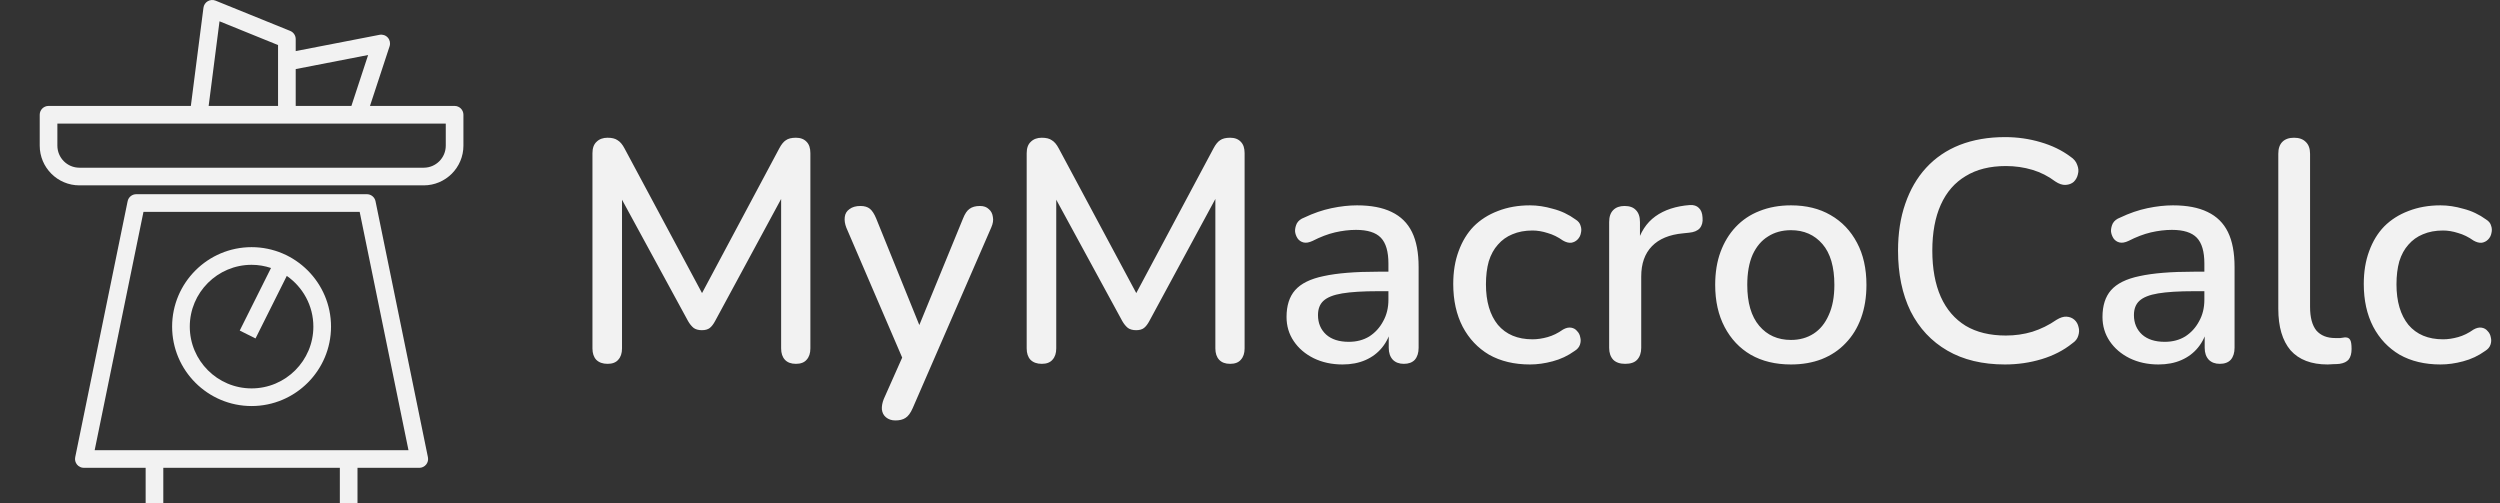 <svg width="159" height="32" viewBox="0 0 159 32" fill="none" xmlns="http://www.w3.org/2000/svg">
<rect x="0" y="0" width="159" height="32" fill="#333333" stroke="none"/>
<path d="M38.64 23.14C38.333 23.14 38.093 23.053 37.92 22.88C37.76 22.707 37.68 22.467 37.68 22.16V9.74C37.68 9.42 37.767 9.18 37.94 9.02C38.113 8.847 38.347 8.76 38.64 8.76C38.92 8.76 39.133 8.813 39.28 8.92C39.44 9.013 39.587 9.187 39.72 9.44L44.96 19.22H44.34L49.56 9.44C49.693 9.187 49.833 9.013 49.98 8.92C50.127 8.813 50.34 8.76 50.62 8.76C50.913 8.76 51.14 8.847 51.3 9.02C51.46 9.18 51.54 9.42 51.54 9.74V22.16C51.54 22.467 51.46 22.707 51.3 22.88C51.153 23.053 50.927 23.14 50.62 23.14C50.313 23.14 50.08 23.053 49.92 22.88C49.76 22.707 49.68 22.467 49.68 22.16V11.84H50.12L45.48 20.42C45.373 20.62 45.26 20.767 45.14 20.86C45.02 20.953 44.853 21 44.64 21C44.427 21 44.253 20.953 44.12 20.86C43.987 20.753 43.867 20.607 43.76 20.42L39.08 11.82H39.56V22.16C39.56 22.467 39.48 22.707 39.32 22.88C39.173 23.053 38.947 23.14 38.64 23.14ZM56.947 26.74C56.707 26.74 56.507 26.673 56.347 26.54C56.2 26.42 56.113 26.253 56.087 26.04C56.073 25.84 56.113 25.62 56.207 25.38L57.567 22.32V23.18L53.827 14.48C53.733 14.24 53.7 14.013 53.727 13.8C53.753 13.587 53.853 13.42 54.027 13.3C54.2 13.167 54.433 13.1 54.727 13.1C54.98 13.1 55.18 13.16 55.327 13.28C55.473 13.4 55.607 13.607 55.727 13.9L58.747 21.36H58.187L61.247 13.9C61.367 13.593 61.507 13.387 61.667 13.28C61.827 13.16 62.047 13.1 62.327 13.1C62.567 13.1 62.753 13.167 62.887 13.3C63.033 13.42 63.12 13.587 63.147 13.8C63.187 14 63.153 14.22 63.047 14.46L58.047 25.96C57.913 26.267 57.76 26.473 57.587 26.58C57.427 26.687 57.213 26.74 56.947 26.74ZM66.257 23.14C65.951 23.14 65.71 23.053 65.537 22.88C65.377 22.707 65.297 22.467 65.297 22.16V9.74C65.297 9.42 65.384 9.18 65.557 9.02C65.731 8.847 65.964 8.76 66.257 8.76C66.537 8.76 66.751 8.813 66.897 8.92C67.057 9.013 67.204 9.187 67.337 9.44L72.577 19.22H71.957L77.177 9.44C77.311 9.187 77.451 9.013 77.597 8.92C77.744 8.813 77.957 8.76 78.237 8.76C78.531 8.76 78.757 8.847 78.917 9.02C79.077 9.18 79.157 9.42 79.157 9.74V22.16C79.157 22.467 79.077 22.707 78.917 22.88C78.77 23.053 78.544 23.14 78.237 23.14C77.93 23.14 77.697 23.053 77.537 22.88C77.377 22.707 77.297 22.467 77.297 22.16V11.84H77.737L73.097 20.42C72.99 20.62 72.877 20.767 72.757 20.86C72.637 20.953 72.471 21 72.257 21C72.044 21 71.871 20.953 71.737 20.86C71.604 20.753 71.484 20.607 71.377 20.42L66.697 11.82H67.177V22.16C67.177 22.467 67.097 22.707 66.937 22.88C66.79 23.053 66.564 23.14 66.257 23.14ZM85.384 23.18C84.704 23.18 84.09 23.047 83.544 22.78C83.01 22.513 82.59 22.153 82.284 21.7C81.977 21.247 81.824 20.733 81.824 20.16C81.824 19.44 82.004 18.873 82.364 18.46C82.737 18.033 83.344 17.733 84.184 17.56C85.037 17.373 86.184 17.28 87.624 17.28H88.564V18.52H87.644C86.684 18.52 85.924 18.567 85.364 18.66C84.804 18.753 84.404 18.913 84.164 19.14C83.937 19.353 83.824 19.653 83.824 20.04C83.824 20.547 83.997 20.96 84.344 21.28C84.69 21.587 85.17 21.74 85.784 21.74C86.277 21.74 86.71 21.627 87.084 21.4C87.457 21.16 87.75 20.84 87.964 20.44C88.19 20.04 88.304 19.58 88.304 19.06V16.76C88.304 16 88.144 15.453 87.824 15.12C87.504 14.787 86.977 14.62 86.244 14.62C85.817 14.62 85.37 14.673 84.904 14.78C84.45 14.887 83.977 15.067 83.484 15.32C83.257 15.427 83.064 15.46 82.904 15.42C82.744 15.38 82.617 15.293 82.524 15.16C82.43 15.013 82.377 14.86 82.364 14.7C82.364 14.527 82.404 14.36 82.484 14.2C82.577 14.04 82.73 13.92 82.944 13.84C83.53 13.56 84.11 13.36 84.684 13.24C85.257 13.12 85.797 13.06 86.304 13.06C87.197 13.06 87.93 13.2 88.504 13.48C89.09 13.76 89.524 14.187 89.804 14.76C90.084 15.333 90.224 16.073 90.224 16.98V22.12C90.224 22.44 90.144 22.693 89.984 22.88C89.824 23.053 89.59 23.14 89.284 23.14C88.99 23.14 88.757 23.053 88.584 22.88C88.41 22.693 88.324 22.44 88.324 22.12V20.82H88.504C88.397 21.313 88.197 21.74 87.904 22.1C87.624 22.447 87.27 22.713 86.844 22.9C86.417 23.087 85.93 23.18 85.384 23.18ZM97.306 23.18C96.306 23.18 95.439 22.973 94.706 22.56C93.986 22.133 93.426 21.54 93.026 20.78C92.626 20.007 92.426 19.1 92.426 18.06C92.426 17.287 92.539 16.593 92.766 15.98C92.993 15.353 93.313 14.827 93.726 14.4C94.153 13.973 94.666 13.647 95.266 13.42C95.879 13.18 96.559 13.06 97.306 13.06C97.773 13.06 98.259 13.133 98.766 13.28C99.286 13.413 99.766 13.64 100.206 13.96C100.379 14.067 100.486 14.2 100.526 14.36C100.579 14.507 100.586 14.66 100.546 14.82C100.519 14.98 100.446 15.12 100.326 15.24C100.219 15.347 100.086 15.413 99.926 15.44C99.766 15.453 99.593 15.407 99.406 15.3C99.086 15.073 98.759 14.913 98.426 14.82C98.093 14.713 97.773 14.66 97.466 14.66C96.986 14.66 96.559 14.74 96.186 14.9C95.826 15.047 95.519 15.267 95.266 15.56C95.013 15.84 94.819 16.193 94.686 16.62C94.566 17.047 94.506 17.533 94.506 18.08C94.506 19.173 94.759 20.033 95.266 20.66C95.786 21.273 96.519 21.58 97.466 21.58C97.773 21.58 98.093 21.533 98.426 21.44C98.759 21.347 99.086 21.187 99.406 20.96C99.593 20.853 99.766 20.813 99.926 20.84C100.086 20.867 100.213 20.94 100.306 21.06C100.413 21.167 100.479 21.3 100.506 21.46C100.546 21.607 100.539 21.76 100.486 21.92C100.433 22.08 100.319 22.213 100.146 22.32C99.719 22.627 99.253 22.847 98.746 22.98C98.253 23.113 97.773 23.18 97.306 23.18ZM103.362 23.14C103.029 23.14 102.775 23.053 102.602 22.88C102.429 22.693 102.342 22.44 102.342 22.12V14.12C102.342 13.787 102.429 13.533 102.602 13.36C102.775 13.187 103.015 13.1 103.322 13.1C103.642 13.1 103.882 13.187 104.042 13.36C104.215 13.533 104.302 13.787 104.302 14.12V15.58H104.102C104.315 14.78 104.709 14.173 105.282 13.76C105.855 13.347 106.589 13.107 107.482 13.04C107.722 13.027 107.909 13.087 108.042 13.22C108.189 13.353 108.269 13.56 108.282 13.84C108.309 14.12 108.249 14.347 108.102 14.52C107.955 14.68 107.729 14.773 107.422 14.8L107.042 14.84C106.175 14.92 105.515 15.193 105.062 15.66C104.609 16.127 104.382 16.767 104.382 17.58V22.12C104.382 22.44 104.295 22.693 104.122 22.88C103.962 23.053 103.709 23.14 103.362 23.14ZM113.906 23.18C112.919 23.18 112.066 22.973 111.346 22.56C110.639 22.147 110.086 21.56 109.686 20.8C109.286 20.04 109.086 19.147 109.086 18.12C109.086 17.333 109.199 16.633 109.426 16.02C109.653 15.407 109.973 14.88 110.386 14.44C110.813 13.987 111.319 13.647 111.906 13.42C112.506 13.18 113.173 13.06 113.906 13.06C114.879 13.06 115.719 13.267 116.426 13.68C117.146 14.093 117.706 14.68 118.106 15.44C118.506 16.187 118.706 17.08 118.706 18.12C118.706 18.893 118.593 19.593 118.366 20.22C118.139 20.847 117.813 21.38 117.386 21.82C116.973 22.26 116.466 22.6 115.866 22.84C115.279 23.067 114.626 23.18 113.906 23.18ZM113.906 21.62C114.453 21.62 114.933 21.487 115.346 21.22C115.759 20.953 116.079 20.56 116.306 20.04C116.546 19.52 116.666 18.88 116.666 18.12C116.666 16.973 116.413 16.107 115.906 15.52C115.399 14.933 114.733 14.64 113.906 14.64C113.346 14.64 112.859 14.773 112.446 15.04C112.033 15.293 111.706 15.68 111.466 16.2C111.239 16.72 111.126 17.36 111.126 18.12C111.126 19.253 111.379 20.12 111.886 20.72C112.393 21.32 113.066 21.62 113.906 21.62ZM127.515 23.18C126.088 23.18 124.868 22.887 123.855 22.3C122.841 21.713 122.061 20.88 121.515 19.8C120.981 18.707 120.715 17.42 120.715 15.94C120.715 14.833 120.868 13.84 121.175 12.96C121.481 12.067 121.921 11.307 122.495 10.68C123.081 10.04 123.795 9.553 124.635 9.22C125.488 8.887 126.448 8.72 127.515 8.72C128.301 8.72 129.055 8.827 129.775 9.04C130.508 9.253 131.141 9.56 131.675 9.96C131.901 10.107 132.048 10.287 132.115 10.5C132.195 10.7 132.208 10.893 132.155 11.08C132.115 11.267 132.028 11.427 131.895 11.56C131.761 11.68 131.588 11.747 131.375 11.76C131.175 11.773 130.955 11.7 130.715 11.54C130.275 11.207 129.788 10.96 129.255 10.8C128.721 10.64 128.161 10.56 127.575 10.56C126.561 10.56 125.708 10.773 125.015 11.2C124.321 11.613 123.795 12.22 123.435 13.02C123.075 13.82 122.895 14.793 122.895 15.94C122.895 17.087 123.075 18.067 123.435 18.88C123.795 19.68 124.321 20.293 125.015 20.72C125.708 21.133 126.561 21.34 127.575 21.34C128.161 21.34 128.721 21.26 129.255 21.1C129.801 20.927 130.315 20.673 130.795 20.34C131.035 20.193 131.248 20.127 131.435 20.14C131.635 20.153 131.801 20.22 131.935 20.34C132.068 20.46 132.155 20.613 132.195 20.8C132.248 20.973 132.241 21.16 132.175 21.36C132.121 21.547 131.995 21.707 131.795 21.84C131.248 22.28 130.601 22.613 129.855 22.84C129.108 23.067 128.328 23.18 127.515 23.18ZM137.278 23.18C136.598 23.18 135.985 23.047 135.438 22.78C134.905 22.513 134.485 22.153 134.178 21.7C133.872 21.247 133.718 20.733 133.718 20.16C133.718 19.44 133.898 18.873 134.258 18.46C134.632 18.033 135.238 17.733 136.078 17.56C136.932 17.373 138.078 17.28 139.518 17.28H140.458V18.52H139.538C138.578 18.52 137.818 18.567 137.258 18.66C136.698 18.753 136.298 18.913 136.058 19.14C135.832 19.353 135.718 19.653 135.718 20.04C135.718 20.547 135.892 20.96 136.238 21.28C136.585 21.587 137.065 21.74 137.678 21.74C138.172 21.74 138.605 21.627 138.978 21.4C139.352 21.16 139.645 20.84 139.858 20.44C140.085 20.04 140.198 19.58 140.198 19.06V16.76C140.198 16 140.038 15.453 139.718 15.12C139.398 14.787 138.872 14.62 138.138 14.62C137.712 14.62 137.265 14.673 136.798 14.78C136.345 14.887 135.872 15.067 135.378 15.32C135.152 15.427 134.958 15.46 134.798 15.42C134.638 15.38 134.512 15.293 134.418 15.16C134.325 15.013 134.272 14.86 134.258 14.7C134.258 14.527 134.298 14.36 134.378 14.2C134.472 14.04 134.625 13.92 134.838 13.84C135.425 13.56 136.005 13.36 136.578 13.24C137.152 13.12 137.692 13.06 138.198 13.06C139.092 13.06 139.825 13.2 140.398 13.48C140.985 13.76 141.418 14.187 141.698 14.76C141.978 15.333 142.118 16.073 142.118 16.98V22.12C142.118 22.44 142.038 22.693 141.878 22.88C141.718 23.053 141.485 23.14 141.178 23.14C140.885 23.14 140.652 23.053 140.478 22.88C140.305 22.693 140.218 22.44 140.218 22.12V20.82H140.398C140.292 21.313 140.092 21.74 139.798 22.1C139.518 22.447 139.165 22.713 138.738 22.9C138.312 23.087 137.825 23.18 137.278 23.18ZM148.04 23.18C147 23.18 146.214 22.88 145.68 22.28C145.16 21.667 144.9 20.787 144.9 19.64V9.78C144.9 9.447 144.987 9.193 145.16 9.02C145.334 8.847 145.58 8.76 145.9 8.76C146.22 8.76 146.467 8.847 146.64 9.02C146.827 9.193 146.92 9.447 146.92 9.78V19.52C146.92 20.187 147.054 20.687 147.32 21.02C147.6 21.34 148 21.5 148.52 21.5C148.64 21.5 148.747 21.5 148.84 21.5C148.934 21.487 149.027 21.473 149.12 21.46C149.28 21.447 149.394 21.493 149.46 21.6C149.527 21.693 149.56 21.893 149.56 22.2C149.56 22.48 149.5 22.7 149.38 22.86C149.26 23.007 149.067 23.1 148.8 23.14C148.68 23.153 148.554 23.16 148.42 23.16C148.287 23.173 148.16 23.18 148.04 23.18ZM155.216 23.18C154.216 23.18 153.349 22.973 152.616 22.56C151.896 22.133 151.336 21.54 150.936 20.78C150.536 20.007 150.336 19.1 150.336 18.06C150.336 17.287 150.449 16.593 150.676 15.98C150.903 15.353 151.223 14.827 151.636 14.4C152.063 13.973 152.576 13.647 153.176 13.42C153.789 13.18 154.469 13.06 155.216 13.06C155.683 13.06 156.169 13.133 156.676 13.28C157.196 13.413 157.676 13.64 158.116 13.96C158.289 14.067 158.396 14.2 158.436 14.36C158.489 14.507 158.496 14.66 158.456 14.82C158.429 14.98 158.356 15.12 158.236 15.24C158.129 15.347 157.996 15.413 157.836 15.44C157.676 15.453 157.503 15.407 157.316 15.3C156.996 15.073 156.669 14.913 156.336 14.82C156.003 14.713 155.683 14.66 155.376 14.66C154.896 14.66 154.469 14.74 154.096 14.9C153.736 15.047 153.429 15.267 153.176 15.56C152.923 15.84 152.729 16.193 152.596 16.62C152.476 17.047 152.416 17.533 152.416 18.08C152.416 19.173 152.669 20.033 153.176 20.66C153.696 21.273 154.429 21.58 155.376 21.58C155.683 21.58 156.003 21.533 156.336 21.44C156.669 21.347 156.996 21.187 157.316 20.96C157.503 20.853 157.676 20.813 157.836 20.84C157.996 20.867 158.123 20.94 158.216 21.06C158.323 21.167 158.389 21.3 158.416 21.46C158.456 21.607 158.449 21.76 158.396 21.92C158.343 22.08 158.229 22.213 158.056 22.32C157.629 22.627 157.163 22.847 156.656 22.98C156.163 23.113 155.683 23.18 155.216 23.18Z" fill="#F2F2F2"/>
<path d="M28.912 6.737H23.531L24.779 2.94C24.84 2.751 24.798 2.543 24.666 2.393C24.535 2.244 24.333 2.176 24.138 2.214L18.807 3.249V2.486C18.807 2.257 18.668 2.052 18.457 1.966L13.709 0.041C13.547 -0.024 13.365 -0.011 13.214 0.077C13.064 0.164 12.963 0.317 12.94 0.49L12.138 6.737H3.088C2.777 6.737 2.526 6.988 2.526 7.298V9.263C2.526 10.656 3.658 11.789 5.05 11.789H26.95C28.342 11.789 29.474 10.656 29.474 9.263V7.298C29.474 6.988 29.223 6.737 28.912 6.737ZM18.807 4.393L23.413 3.498L22.349 6.737H18.807V4.393ZM13.961 1.355L17.684 2.865V3.93V6.737H13.27L13.961 1.355ZM28.351 9.263C28.351 10.037 27.723 10.666 26.95 10.666H5.05C4.278 10.666 3.649 10.037 3.649 9.263V7.86H12.632H18.244C18.244 7.86 18.245 7.86 18.246 7.86H22.756C22.756 7.86 22.757 7.86 22.757 7.86H28.351V9.263Z" fill="#F2F2F2"/>
<path d="M23.883 12.799C23.83 12.538 23.6 12.351 23.333 12.351H8.667C8.4 12.351 8.17 12.538 8.117 12.799L4.783 29.08C4.749 29.245 4.792 29.417 4.899 29.548C5.005 29.678 5.165 29.754 5.333 29.754H9.263V32H10.386V29.754H21.614V32H22.737V29.754H26.667C26.835 29.754 26.995 29.678 27.101 29.548C27.208 29.417 27.25 29.245 27.216 29.08L23.883 12.799ZM22.737 28.631H21.614H10.386H9.263H6.021L9.125 13.473H22.875L25.979 28.631H22.737Z" fill="#F2F2F2"/>
<path d="M16 15.719C13.214 15.719 10.947 17.986 10.947 20.772C10.947 23.558 13.214 25.824 16 25.824C18.786 25.824 21.053 23.558 21.053 20.772C21.053 17.986 18.786 15.719 16 15.719ZM16 24.702C13.833 24.702 12.07 22.939 12.07 20.772C12.07 18.605 13.833 16.842 16 16.842C16.432 16.842 16.847 16.915 17.236 17.044L15.247 21.023L16.251 21.525L18.24 17.547C19.26 18.258 19.93 19.438 19.93 20.772C19.93 22.939 18.167 24.702 16 24.702Z" fill="#F2F2F2"/>
</svg>
